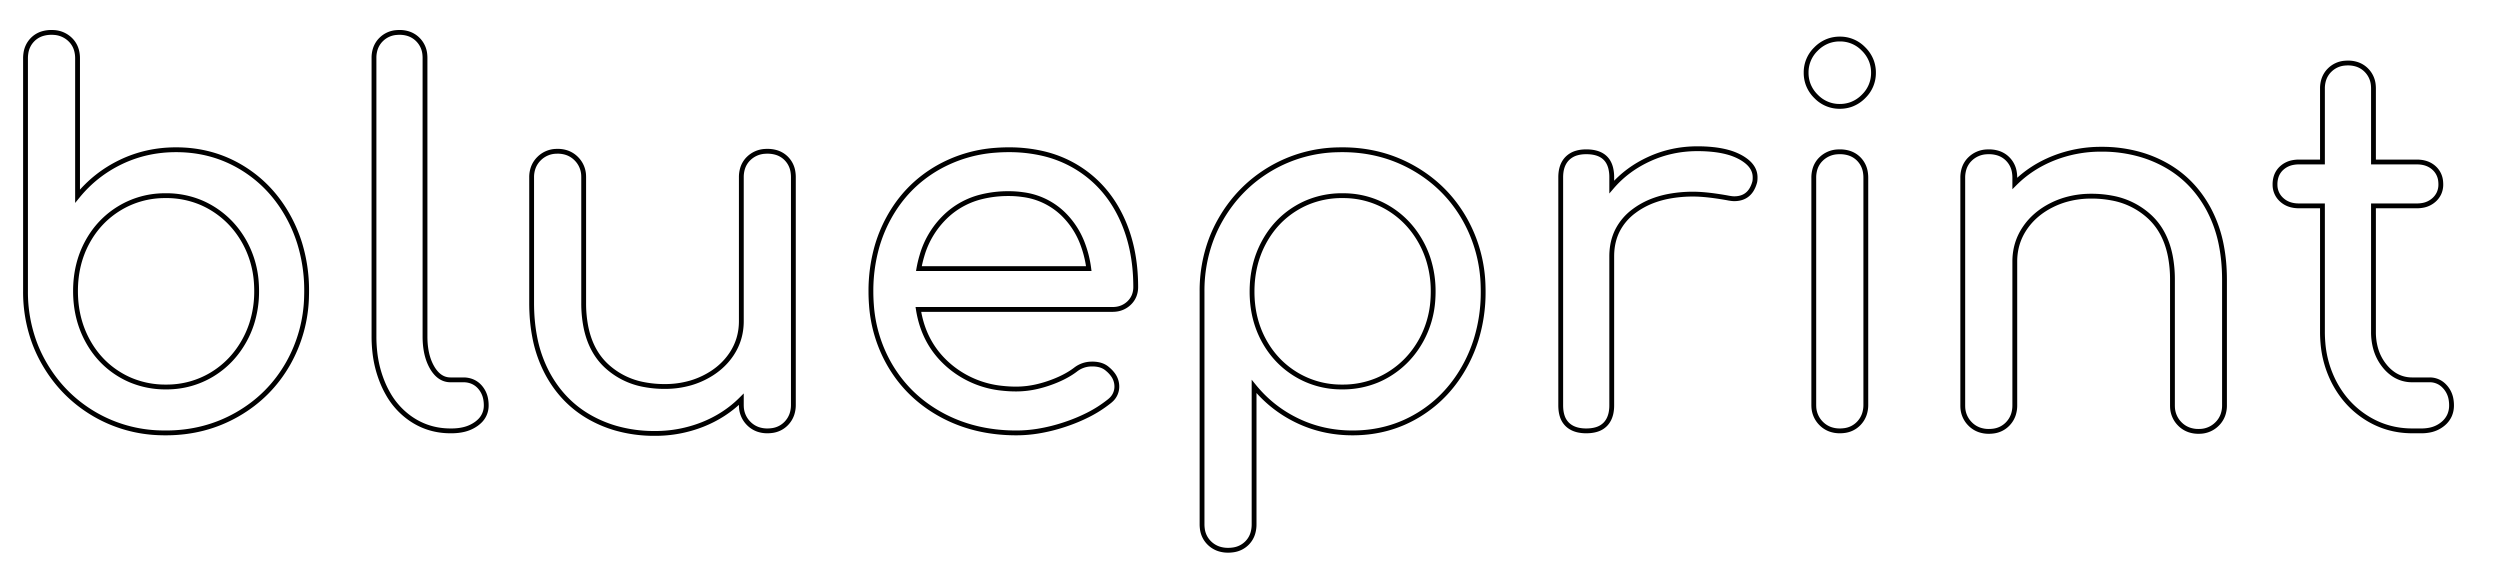 <?xml version="1.0" encoding="UTF-8" standalone="no"?>

<svg xmlns="http://www.w3.org/2000/svg" width="500" height="115" viewBox="-5 -5 490 110">
  <g id="svgGroup" stroke-linecap="round" fill-rule="evenodd" font-size="9pt" stroke="#000" stroke-width="0.25mm" fill="none" style="stroke:#000;stroke-width:0.25mm;fill:none">
    <path
      d="M 431.001 48.5 L 431.001 73.1 A 5.474 5.474 0 0 1 430.693 74.969 A 4.797 4.797 0 0 1 429.551 76.75 A 4.894 4.894 0 0 1 426.173 78.195 A 6.47 6.47 0 0 1 425.901 78.2 A 5.474 5.474 0 0 1 424.032 77.892 A 4.797 4.797 0 0 1 422.251 76.75 A 4.894 4.894 0 0 1 420.807 73.372 A 6.47 6.47 0 0 1 420.801 73.1 L 420.801 48.5 A 24.102 24.102 0 0 0 420.376 43.824 Q 419.836 41.095 418.608 38.99 A 12.392 12.392 0 0 0 416.451 36.25 A 14.688 14.688 0 0 0 408.937 32.468 A 21.114 21.114 0 0 0 404.901 32.1 A 17.971 17.971 0 0 0 399.827 32.798 A 15.971 15.971 0 0 0 397.251 33.8 Q 393.801 35.5 391.851 38.4 Q 389.901 41.3 389.901 44.9 L 389.901 73.1 A 5.675 5.675 0 0 1 389.618 74.925 A 4.819 4.819 0 0 1 388.501 76.75 A 4.677 4.677 0 0 1 385.665 78.145 A 6.537 6.537 0 0 1 384.801 78.2 A 5.474 5.474 0 0 1 382.932 77.892 A 4.797 4.797 0 0 1 381.151 76.75 A 4.894 4.894 0 0 1 379.707 73.372 A 6.47 6.47 0 0 1 379.701 73.1 L 379.701 28.5 A 5.926 5.926 0 0 1 379.922 26.841 A 4.556 4.556 0 0 1 381.151 24.8 A 4.939 4.939 0 0 1 384.329 23.417 A 6.549 6.549 0 0 1 384.801 23.4 A 6.13 6.13 0 0 1 386.453 23.612 A 4.59 4.59 0 0 1 388.501 24.8 A 4.702 4.702 0 0 1 389.824 27.471 A 6.626 6.626 0 0 1 389.901 28.5 L 389.901 29.6 Q 393.101 26.4 397.501 24.65 A 25.16 25.16 0 0 1 406.745 22.901 A 28.495 28.495 0 0 1 406.901 22.9 A 27.229 27.229 0 0 1 414.577 23.951 A 23.76 23.76 0 0 1 419.301 25.9 Q 424.801 28.9 427.901 34.65 A 25.033 25.033 0 0 1 430.408 41.863 Q 430.992 44.908 431.001 48.39 A 42.222 42.222 0 0 1 431.001 48.5 Z M 150.501 28.4 L 150.501 73 A 5.675 5.675 0 0 1 150.218 74.825 A 4.819 4.819 0 0 1 149.101 76.65 A 4.677 4.677 0 0 1 146.265 78.045 A 6.537 6.537 0 0 1 145.401 78.1 A 5.474 5.474 0 0 1 143.532 77.792 A 4.797 4.797 0 0 1 141.751 76.65 A 4.894 4.894 0 0 1 140.307 73.272 A 6.47 6.47 0 0 1 140.301 73 L 140.301 71.9 Q 137.101 75.1 132.701 76.85 A 25.16 25.16 0 0 1 123.457 78.6 A 28.495 28.495 0 0 1 123.301 78.6 A 27.229 27.229 0 0 1 115.624 77.55 A 23.76 23.76 0 0 1 110.901 75.6 Q 105.401 72.6 102.301 66.85 A 25.033 25.033 0 0 1 99.794 59.638 Q 99.21 56.592 99.201 53.111 A 42.222 42.222 0 0 1 99.201 53 L 99.201 28.4 A 5.474 5.474 0 0 1 99.509 26.531 A 4.797 4.797 0 0 1 100.651 24.75 A 4.894 4.894 0 0 1 104.029 23.306 A 6.47 6.47 0 0 1 104.301 23.3 A 5.474 5.474 0 0 1 106.17 23.608 A 4.797 4.797 0 0 1 107.951 24.75 A 4.894 4.894 0 0 1 109.395 28.128 A 6.47 6.47 0 0 1 109.401 28.4 L 109.401 53 A 24.102 24.102 0 0 0 109.826 57.677 Q 110.366 60.406 111.594 62.511 A 12.392 12.392 0 0 0 113.751 65.25 A 14.688 14.688 0 0 0 121.265 69.032 A 21.114 21.114 0 0 0 125.301 69.4 A 17.971 17.971 0 0 0 130.374 68.703 A 15.971 15.971 0 0 0 132.951 67.7 Q 136.401 66 138.351 63.1 Q 140.301 60.2 140.301 56.6 L 140.301 28.4 A 5.926 5.926 0 0 1 140.522 26.741 A 4.556 4.556 0 0 1 141.751 24.7 A 4.939 4.939 0 0 1 144.929 23.317 A 6.549 6.549 0 0 1 145.401 23.3 A 6.13 6.13 0 0 1 147.053 23.512 A 4.59 4.59 0 0 1 149.101 24.7 A 4.702 4.702 0 0 1 150.424 27.371 A 6.626 6.626 0 0 1 150.501 28.4 Z M 213.001 54.3 L 175.001 54.3 Q 176.101 61.3 181.351 65.6 A 18.882 18.882 0 0 0 191.434 69.749 A 24.721 24.721 0 0 0 194.201 69.9 A 18.159 18.159 0 0 0 198.246 69.427 A 22.468 22.468 0 0 0 200.451 68.8 Q 203.701 67.7 205.801 66.1 A 5.141 5.141 0 0 1 208.895 65.004 A 6.425 6.425 0 0 1 209.101 65 A 5.828 5.828 0 0 1 210.338 65.124 Q 211.142 65.298 211.748 65.719 A 3.441 3.441 0 0 1 212.101 66 A 6.001 6.001 0 0 1 213.088 67.028 A 3.904 3.904 0 0 1 213.901 69.4 A 3.505 3.505 0 0 1 212.698 72.071 A 5.082 5.082 0 0 1 212.301 72.4 A 23.954 23.954 0 0 1 208.223 74.987 A 32.783 32.783 0 0 1 203.851 76.8 A 33.493 33.493 0 0 1 198.387 78.163 A 26.851 26.851 0 0 1 194.201 78.5 Q 186.001 78.5 179.501 74.95 Q 173.001 71.4 169.351 65.1 A 27.265 27.265 0 0 1 165.799 53.38 A 33.349 33.349 0 0 1 165.701 50.8 A 31.806 31.806 0 0 1 166.854 42.102 A 27.472 27.472 0 0 1 169.151 36.45 Q 172.601 30.1 178.751 26.55 A 26.677 26.677 0 0 1 190.186 23.096 A 32.603 32.603 0 0 1 192.701 23 A 29.288 29.288 0 0 1 199.353 23.723 A 22.579 22.579 0 0 1 206.001 26.4 Q 211.601 29.8 214.601 35.9 Q 217.601 42 217.601 49.9 A 4.556 4.556 0 0 1 217.315 51.539 A 4.122 4.122 0 0 1 216.301 53.05 A 4.435 4.435 0 0 1 213.551 54.275 A 5.958 5.958 0 0 1 213.001 54.3 Z M 0.001 5.1 L 0.001 50.7 A 28.721 28.721 0 0 0 1.805 60.952 A 26.967 26.967 0 0 0 3.651 64.85 Q 7.301 71.2 13.551 74.85 A 26.94 26.94 0 0 0 26.544 78.486 A 31.929 31.929 0 0 0 27.501 78.5 Q 35.201 78.5 41.551 74.85 Q 47.901 71.2 51.501 64.85 A 27.944 27.944 0 0 0 55.085 51.73 A 33.192 33.192 0 0 0 55.101 50.7 A 31.355 31.355 0 0 0 53.726 41.302 A 28.142 28.142 0 0 0 51.751 36.55 Q 48.401 30.2 42.551 26.6 Q 36.701 23 29.501 23 Q 23.701 23 18.701 25.4 Q 13.701 27.8 10.201 32.1 L 10.201 5.1 A 5.926 5.926 0 0 0 9.98 3.441 A 4.556 4.556 0 0 0 8.751 1.4 A 4.939 4.939 0 0 0 5.573 0.017 A 6.549 6.549 0 0 0 5.101 0 A 6.13 6.13 0 0 0 3.449 0.212 A 4.59 4.59 0 0 0 1.401 1.4 A 4.702 4.702 0 0 0 0.078 4.071 A 6.626 6.626 0 0 0 0.001 5.1 Z M 240.801 69.4 L 240.801 96.4 A 6.13 6.13 0 0 1 240.589 98.052 A 4.59 4.59 0 0 1 239.401 100.1 A 4.702 4.702 0 0 1 236.731 101.423 A 6.626 6.626 0 0 1 235.701 101.5 A 5.675 5.675 0 0 1 233.876 101.218 A 4.819 4.819 0 0 1 232.051 100.1 A 4.677 4.677 0 0 1 230.656 97.264 A 6.537 6.537 0 0 1 230.601 96.4 L 230.601 50.8 A 28.721 28.721 0 0 1 232.405 40.548 A 26.967 26.967 0 0 1 234.251 36.65 Q 237.901 30.3 244.151 26.65 A 26.94 26.94 0 0 1 257.144 23.015 A 31.929 31.929 0 0 1 258.101 23 Q 265.801 23 272.151 26.65 Q 278.501 30.3 282.101 36.65 A 27.944 27.944 0 0 1 285.685 49.771 A 33.192 33.192 0 0 1 285.701 50.8 A 31.355 31.355 0 0 1 284.326 60.199 A 28.142 28.142 0 0 1 282.351 64.95 Q 279.001 71.3 273.151 74.9 Q 267.301 78.5 260.101 78.5 Q 254.301 78.5 249.301 76.1 Q 244.301 73.7 240.801 69.4 Z M 469.601 78.1 L 467.801 78.1 Q 462.901 78.1 458.851 75.55 Q 454.801 73 452.501 68.6 A 20.341 20.341 0 0 1 450.296 60.889 A 24.813 24.813 0 0 1 450.201 58.7 L 450.201 34 L 445.601 34 Q 443.501 34 442.201 32.8 A 3.894 3.894 0 0 1 440.904 29.968 A 4.871 4.871 0 0 1 440.901 29.8 A 4.981 4.981 0 0 1 441.099 28.36 A 3.873 3.873 0 0 1 442.201 26.6 A 4.438 4.438 0 0 1 444.454 25.501 A 6.282 6.282 0 0 1 445.601 25.4 L 450.201 25.4 L 450.201 11 A 5.644 5.644 0 0 1 450.45 9.286 A 4.598 4.598 0 0 1 451.601 7.4 A 4.726 4.726 0 0 1 454.59 6.029 A 6.414 6.414 0 0 1 455.201 6 A 5.644 5.644 0 0 1 456.915 6.249 A 4.598 4.598 0 0 1 458.801 7.4 A 4.726 4.726 0 0 1 460.172 10.389 A 6.414 6.414 0 0 1 460.201 11 L 460.201 25.4 L 468.701 25.4 Q 470.801 25.4 472.101 26.6 A 3.977 3.977 0 0 1 473.363 29.136 A 5.572 5.572 0 0 1 473.401 29.8 A 4.077 4.077 0 0 1 473.037 31.538 A 4.014 4.014 0 0 1 472.101 32.8 A 4.438 4.438 0 0 1 469.848 33.9 A 6.282 6.282 0 0 1 468.701 34 L 460.201 34 L 460.201 58.7 A 12.008 12.008 0 0 0 460.618 61.938 A 9.43 9.43 0 0 0 462.401 65.4 A 7.871 7.871 0 0 0 464.272 67.098 A 6.445 6.445 0 0 0 467.801 68.1 L 471.201 68.1 A 3.902 3.902 0 0 1 474.093 69.331 A 5.076 5.076 0 0 1 474.251 69.5 A 4.844 4.844 0 0 1 475.41 71.972 A 6.734 6.734 0 0 1 475.501 73.1 A 4.765 4.765 0 0 1 475.114 75.044 A 4.597 4.597 0 0 1 473.851 76.7 A 5.766 5.766 0 0 1 471.205 77.95 A 8.143 8.143 0 0 1 469.601 78.1 Z M 78.301 5 L 78.301 59.6 Q 78.301 62.614 79.23 64.765 A 8.689 8.689 0 0 0 79.701 65.7 A 6.348 6.348 0 0 0 80.552 66.86 Q 81.227 67.577 82.04 67.88 A 3.588 3.588 0 0 0 83.301 68.1 L 85.801 68.1 A 4.639 4.639 0 0 1 87.406 68.368 A 4.049 4.049 0 0 1 89.051 69.5 A 4.844 4.844 0 0 1 90.21 71.972 A 6.734 6.734 0 0 1 90.301 73.1 A 4.184 4.184 0 0 1 88.872 76.314 A 5.772 5.772 0 0 1 88.401 76.7 A 6.878 6.878 0 0 1 85.915 77.832 Q 84.813 78.1 83.501 78.1 L 83.301 78.1 Q 79.001 78.1 75.551 75.75 A 14.764 14.764 0 0 1 71.037 70.798 A 18.47 18.47 0 0 1 70.201 69.15 A 21.822 21.822 0 0 1 68.468 62.655 A 27.174 27.174 0 0 1 68.301 59.6 L 68.301 5 A 5.644 5.644 0 0 1 68.55 3.286 A 4.598 4.598 0 0 1 69.701 1.4 A 4.726 4.726 0 0 1 72.69 0.029 A 6.414 6.414 0 0 1 73.301 0 A 5.644 5.644 0 0 1 75.015 0.249 A 4.598 4.598 0 0 1 76.901 1.4 A 4.726 4.726 0 0 1 78.272 4.389 A 6.414 6.414 0 0 1 78.301 5 Z M 310.901 43.9 L 310.901 73.1 A 7.392 7.392 0 0 1 310.766 74.557 Q 310.491 75.927 309.651 76.8 A 3.93 3.93 0 0 1 308 77.805 Q 307.376 78.008 306.618 78.071 A 8.603 8.603 0 0 1 305.901 78.1 A 7.392 7.392 0 0 1 304.444 77.966 Q 303.074 77.69 302.201 76.85 A 3.93 3.93 0 0 1 301.196 75.199 Q 300.993 74.575 300.93 73.817 A 8.603 8.603 0 0 1 300.901 73.1 L 300.901 28.4 Q 300.901 26.542 301.68 25.343 A 3.956 3.956 0 0 1 302.201 24.7 A 4.215 4.215 0 0 1 304.072 23.632 Q 304.735 23.444 305.528 23.408 A 8.395 8.395 0 0 1 305.901 23.4 Q 309.869 23.4 310.688 26.549 A 7.366 7.366 0 0 1 310.901 28.4 L 310.901 30.3 Q 313.901 26.8 318.301 24.8 Q 322.701 22.8 327.701 22.8 A 28.539 28.539 0 0 1 330.789 22.957 Q 332.339 23.126 333.626 23.478 A 11.478 11.478 0 0 1 336.001 24.4 A 8.434 8.434 0 0 1 337.348 25.278 Q 339.001 26.619 339.001 28.4 A 7.84 7.84 0 0 1 338.995 28.725 Q 338.982 29.037 338.942 29.241 A 1.3 1.3 0 0 1 338.901 29.4 A 5.572 5.572 0 0 1 338.268 30.874 Q 337.271 32.452 335.283 32.588 A 5.622 5.622 0 0 1 334.901 32.6 A 3.711 3.711 0 0 1 334.58 32.584 Q 334.264 32.557 333.825 32.48 A 17.7 17.7 0 0 1 333.401 32.4 A 63.228 63.228 0 0 0 331.047 32.031 Q 328.698 31.711 327.012 31.701 A 18.217 18.217 0 0 0 326.901 31.7 A 25.608 25.608 0 0 0 322.088 32.126 Q 319.243 32.671 316.99 33.911 A 14.31 14.31 0 0 0 315.301 35 A 10.846 10.846 0 0 0 312.001 38.875 Q 310.97 40.961 310.905 43.552 A 13.985 13.985 0 0 0 310.901 43.9 Z M 360.701 28.5 L 360.701 73 A 5.675 5.675 0 0 1 360.418 74.825 A 4.819 4.819 0 0 1 359.301 76.65 A 4.677 4.677 0 0 1 356.465 78.045 A 6.537 6.537 0 0 1 355.601 78.1 A 5.474 5.474 0 0 1 353.732 77.792 A 4.797 4.797 0 0 1 351.951 76.65 A 4.894 4.894 0 0 1 350.507 73.272 A 6.47 6.47 0 0 1 350.501 73 L 350.501 28.5 A 5.926 5.926 0 0 1 350.722 26.841 A 4.556 4.556 0 0 1 351.951 24.8 A 4.939 4.939 0 0 1 355.129 23.417 A 6.549 6.549 0 0 1 355.601 23.4 A 6.13 6.13 0 0 1 357.253 23.612 A 4.59 4.59 0 0 1 359.301 24.8 A 4.702 4.702 0 0 1 360.624 27.471 A 6.626 6.626 0 0 1 360.701 28.5 Z M 20.67 68.179 A 17.527 17.527 0 0 0 27.501 69.5 A 20.23 20.23 0 0 0 27.812 69.498 A 17.079 17.079 0 0 0 36.551 67.05 Q 40.601 64.6 42.951 60.3 A 18.665 18.665 0 0 0 44.313 57.153 A 20.603 20.603 0 0 0 45.301 50.7 A 22.862 22.862 0 0 0 45.244 49.07 A 18.949 18.949 0 0 0 42.951 41.15 Q 40.601 36.9 36.551 34.45 A 16.818 16.818 0 0 0 34.332 33.322 A 17.527 17.527 0 0 0 27.501 32 A 20.23 20.23 0 0 0 27.189 32.003 A 17.079 17.079 0 0 0 18.451 34.45 Q 14.401 36.9 12.101 41.15 Q 9.801 45.4 9.801 50.7 Q 9.801 56 12.101 60.3 Q 14.401 64.6 18.451 67.05 A 16.818 16.818 0 0 0 20.67 68.179 Z M 258.101 69.5 A 17.527 17.527 0 0 0 264.932 68.179 A 16.818 16.818 0 0 0 267.151 67.05 Q 271.201 64.6 273.551 60.35 A 18.949 18.949 0 0 0 275.844 52.431 A 22.862 22.862 0 0 0 275.901 50.8 A 20.603 20.603 0 0 0 274.913 44.347 A 18.665 18.665 0 0 0 273.551 41.2 Q 271.201 36.9 267.151 34.45 A 17.079 17.079 0 0 0 258.412 32.003 A 20.23 20.23 0 0 0 258.101 32 A 17.527 17.527 0 0 0 251.27 33.322 A 16.818 16.818 0 0 0 249.051 34.45 Q 245.001 36.9 242.701 41.2 Q 240.401 45.5 240.401 50.8 Q 240.401 56.1 242.701 60.35 Q 245.001 64.6 249.051 67.05 A 17.079 17.079 0 0 0 257.789 69.498 A 20.23 20.23 0 0 0 258.101 69.5 Z M 175.101 46.3 L 208.401 46.3 A 21.346 21.346 0 0 0 207.09 41.171 A 16.017 16.017 0 0 0 203.401 35.6 A 13.872 13.872 0 0 0 195.516 31.799 A 19.3 19.3 0 0 0 192.701 31.6 A 21.711 21.711 0 0 0 187.466 32.198 A 15.5 15.5 0 0 0 180.851 35.6 A 17.248 17.248 0 0 0 175.697 43.786 A 22.554 22.554 0 0 0 175.101 46.3 Z M 360.19 3.19 A 6.337 6.337 0 0 0 355.601 1.3 A 6.507 6.507 0 0 0 353.382 1.674 A 6.568 6.568 0 0 0 350.951 3.25 A 7.91 7.91 0 0 0 350.89 3.311 A 6.337 6.337 0 0 0 349.001 7.9 A 6.507 6.507 0 0 0 349.374 10.119 A 6.568 6.568 0 0 0 350.951 12.55 A 7.91 7.91 0 0 0 351.012 12.611 A 6.337 6.337 0 0 0 355.601 14.5 A 6.507 6.507 0 0 0 357.82 14.127 A 6.568 6.568 0 0 0 360.251 12.55 A 7.91 7.91 0 0 0 360.311 12.489 A 6.337 6.337 0 0 0 362.201 7.9 A 6.507 6.507 0 0 0 361.828 5.681 A 6.568 6.568 0 0 0 360.251 3.25 A 7.91 7.91 0 0 0 360.19 3.19 Z" />
  </g>
</svg>

